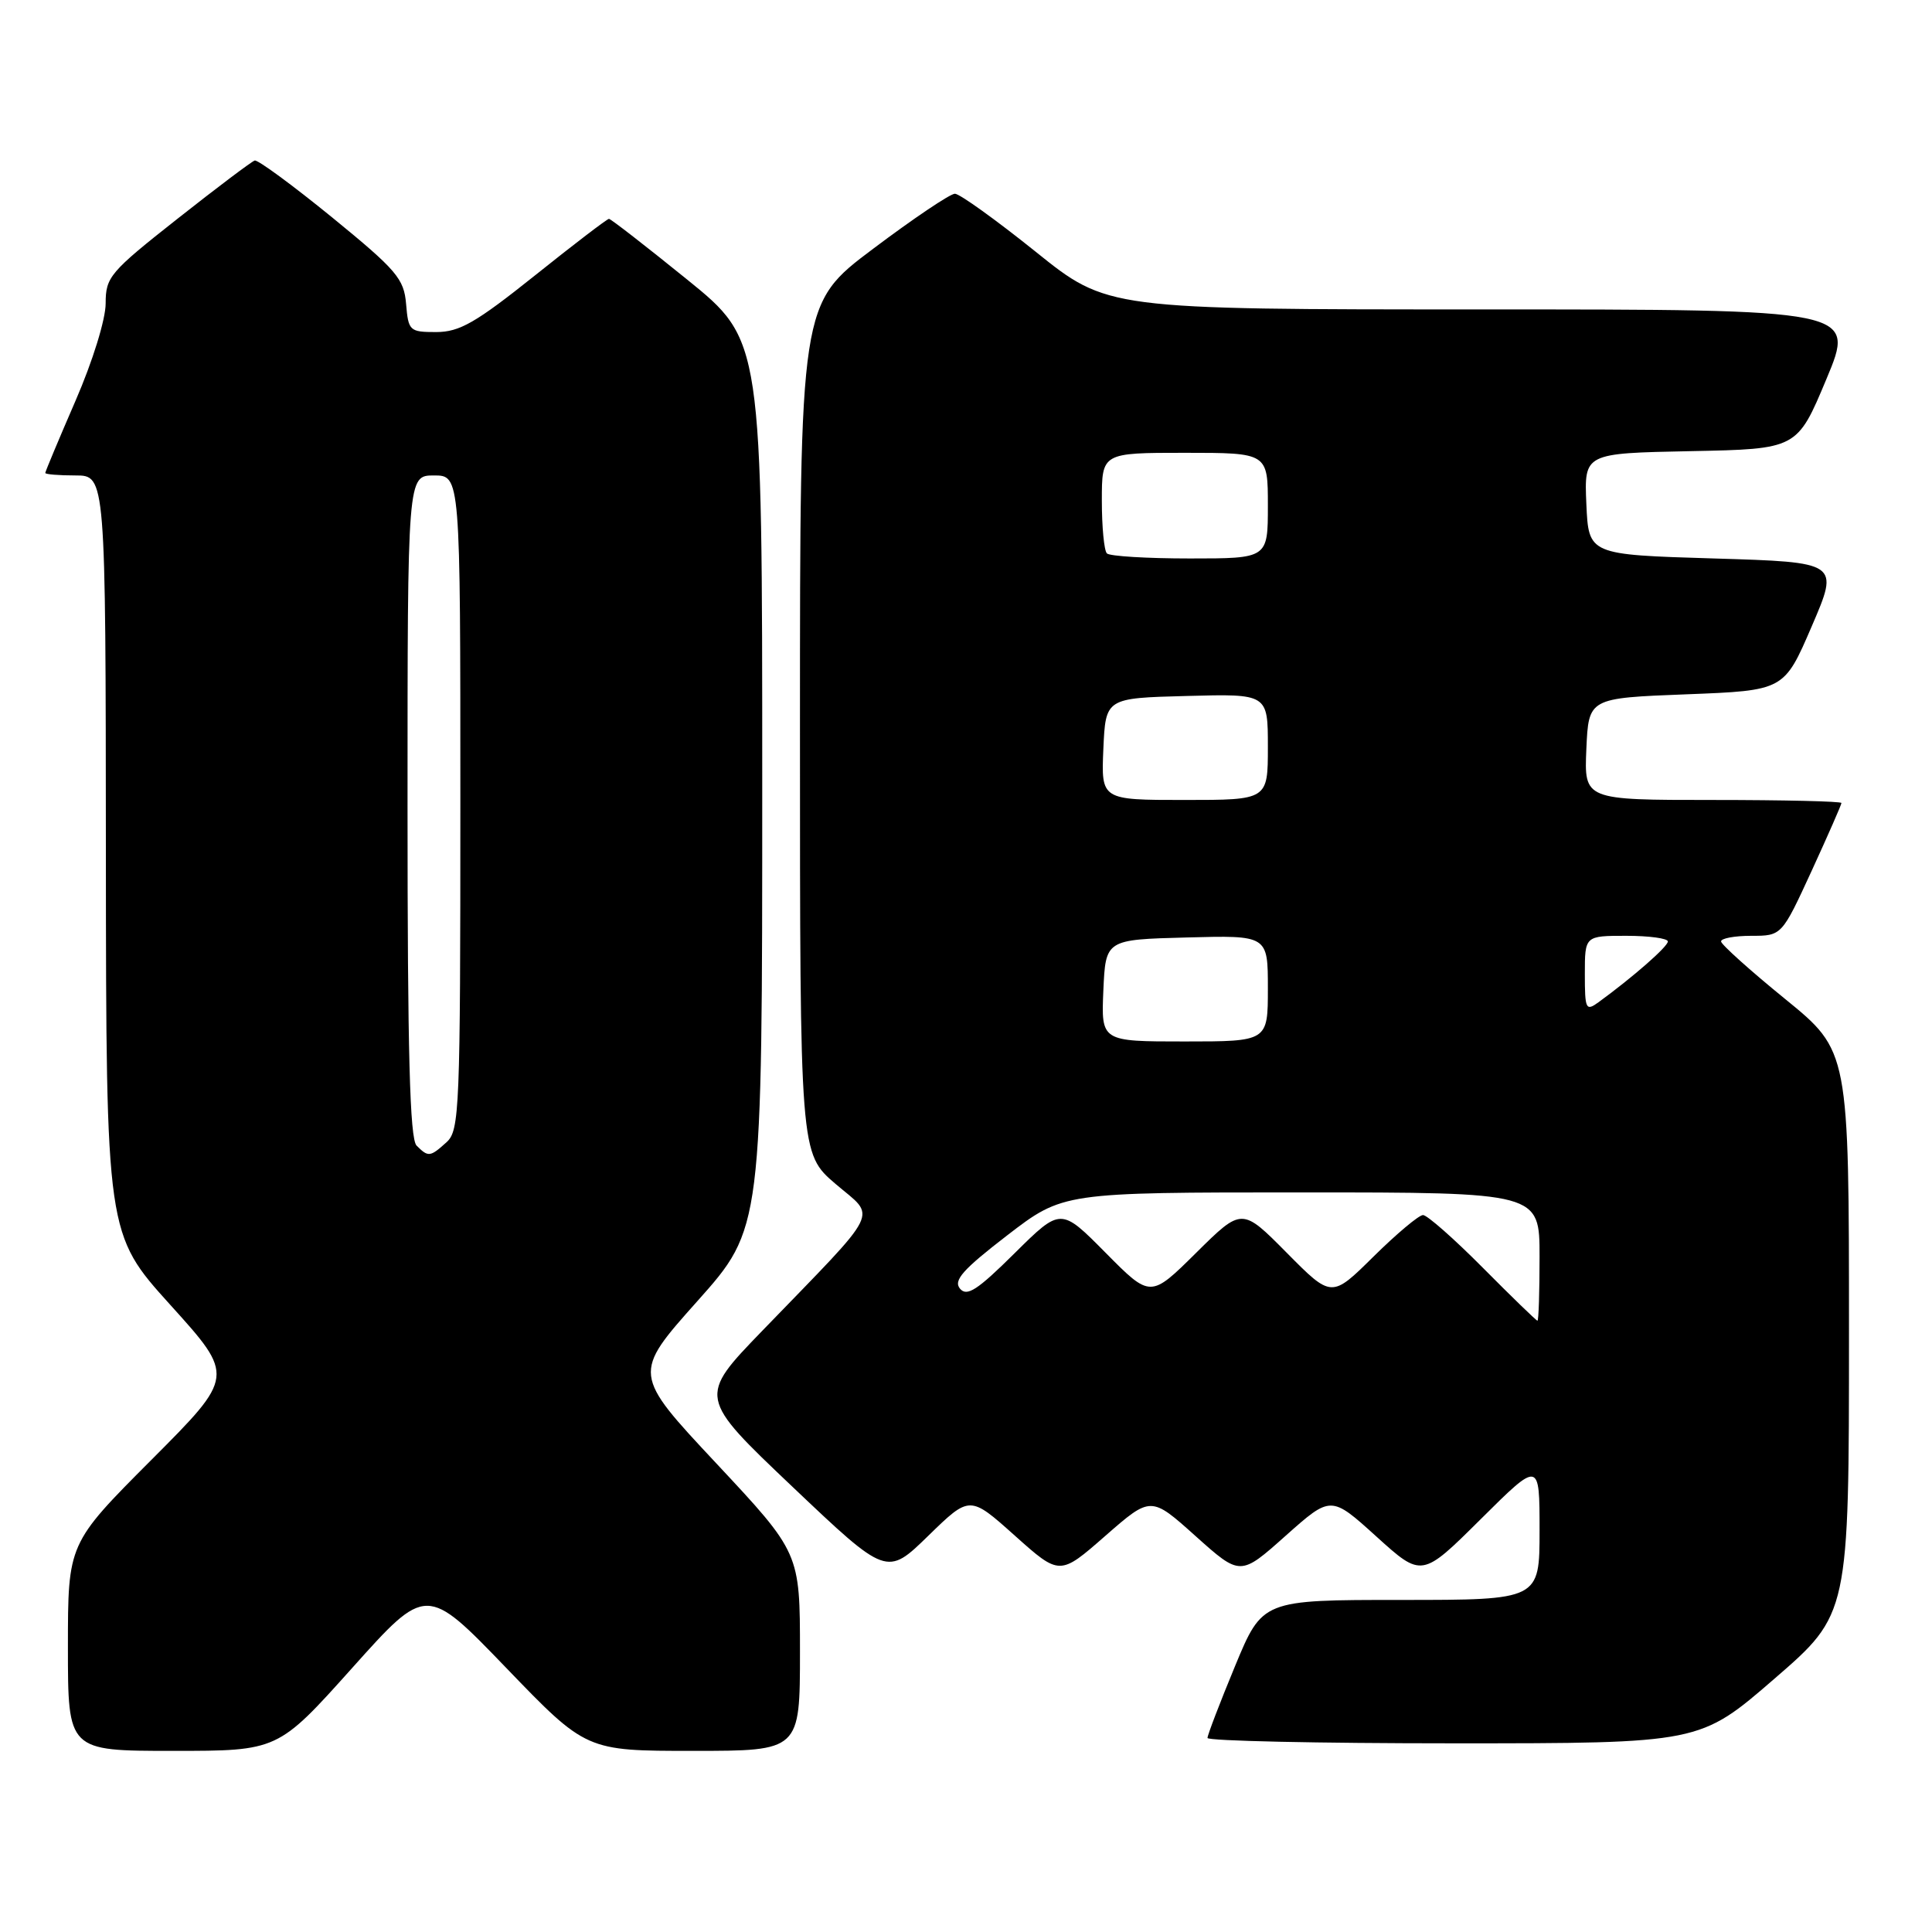 <?xml version="1.0" encoding="UTF-8" standalone="no"?>
<!DOCTYPE svg PUBLIC "-//W3C//DTD SVG 1.1//EN" "http://www.w3.org/Graphics/SVG/1.1/DTD/svg11.dtd" >
<svg xmlns="http://www.w3.org/2000/svg" xmlns:xlink="http://www.w3.org/1999/xlink" version="1.1" viewBox="0 0 256 256">
 <g >
 <path fill="currentColor"
d=" M 46.66 221.02 C 56.50 210.03 56.50 210.03 67.09 221.02 C 77.67 232.00 77.67 232.00 91.84 232.00 C 106.00 232.00 106.00 232.00 106.00 218.88 C 106.00 205.76 106.00 205.76 94.91 193.90 C 83.81 182.04 83.81 182.04 92.41 172.40 C 101.00 162.77 101.00 162.77 101.00 103.93 C 101.00 45.10 101.00 45.10 91.06 37.05 C 85.59 32.62 80.93 29.00 80.69 29.00 C 80.45 29.00 76.04 32.37 70.88 36.50 C 63.03 42.77 60.90 43.99 57.81 44.00 C 54.27 44.00 54.11 43.85 53.81 40.28 C 53.53 36.93 52.57 35.80 44.00 28.80 C 38.77 24.54 34.16 21.15 33.75 21.27 C 33.34 21.40 28.73 24.87 23.50 29.00 C 14.56 36.05 14.00 36.71 14.00 40.20 C 14.00 42.31 12.29 47.85 10.00 53.12 C 7.80 58.19 6.00 62.49 6.00 62.67 C 6.00 62.85 7.80 63.00 10.00 63.00 C 14.00 63.00 14.00 63.00 14.03 113.25 C 14.07 163.50 14.07 163.50 22.59 172.93 C 31.11 182.36 31.11 182.36 20.06 193.44 C 9.00 204.53 9.00 204.53 9.00 218.27 C 9.00 232.00 9.00 232.00 22.91 232.00 C 36.82 232.00 36.82 232.00 46.66 221.02 Z  M 235.12 222.44 C 245.00 213.89 245.00 213.89 245.00 176.58 C 245.00 139.26 245.00 139.26 236.55 132.38 C 231.90 128.60 228.08 125.16 228.05 124.75 C 228.02 124.34 229.82 124.00 232.05 124.00 C 236.09 124.00 236.09 124.00 240.05 115.40 C 242.22 110.67 244.00 106.62 244.00 106.40 C 244.00 106.18 236.33 106.00 226.95 106.00 C 209.91 106.00 209.91 106.00 210.20 99.25 C 210.50 92.50 210.50 92.50 223.45 92.00 C 236.40 91.50 236.40 91.50 240.06 83.00 C 243.72 74.50 243.72 74.50 227.11 74.00 C 210.50 73.50 210.50 73.50 210.20 66.78 C 209.91 60.06 209.91 60.06 224.02 59.78 C 238.13 59.50 238.13 59.50 242.00 50.25 C 245.87 41.00 245.87 41.00 196.30 41.00 C 146.73 41.00 146.73 41.00 137.20 33.33 C 131.95 29.12 127.15 25.67 126.53 25.67 C 125.90 25.67 121.03 28.95 115.70 32.96 C 106.00 40.24 106.00 40.24 106.00 96.54 C 106.00 152.84 106.00 152.84 110.72 156.88 C 116.16 161.53 117.05 159.74 101.02 176.32 C 92.50 185.13 92.50 185.13 105.00 197.00 C 117.50 208.86 117.50 208.86 123.00 203.50 C 128.50 198.14 128.50 198.14 134.46 203.47 C 140.42 208.80 140.42 208.80 146.46 203.51 C 152.50 198.23 152.50 198.23 158.42 203.54 C 164.35 208.85 164.35 208.85 170.35 203.50 C 176.36 198.15 176.36 198.15 182.38 203.60 C 188.40 209.05 188.40 209.05 196.20 201.30 C 204.00 193.55 204.00 193.55 204.00 202.77 C 204.00 212.00 204.00 212.00 185.64 212.00 C 167.28 212.00 167.28 212.00 163.64 220.79 C 161.64 225.62 160.00 229.90 160.00 230.29 C 160.00 230.68 174.68 231.00 192.62 231.00 C 225.24 231.00 225.24 231.00 235.12 222.44 Z  M 55.20 151.80 C 54.30 150.90 54.00 139.53 54.00 106.80 C 54.00 63.00 54.00 63.00 57.50 63.00 C 61.00 63.00 61.00 63.00 61.00 106.35 C 61.00 147.07 60.89 149.79 59.17 151.35 C 56.99 153.32 56.75 153.35 55.20 151.80 Z  M 196.50 168.00 C 192.68 164.15 189.10 161.00 188.56 161.00 C 188.01 161.00 185.06 163.48 182.00 166.50 C 176.44 172.00 176.44 172.00 170.50 166.00 C 164.56 160.00 164.56 160.00 158.50 166.00 C 152.44 172.00 152.44 172.00 146.50 166.00 C 140.56 160.00 140.56 160.00 134.45 166.05 C 129.50 170.96 128.12 171.85 127.20 170.75 C 126.30 169.66 127.58 168.22 133.46 163.69 C 140.86 158.00 140.86 158.00 172.43 158.00 C 204.00 158.00 204.00 158.00 204.00 166.50 C 204.00 171.18 203.88 175.00 203.72 175.00 C 203.57 175.00 200.32 171.85 196.50 168.00 Z  M 146.20 131.25 C 146.50 124.50 146.50 124.50 157.25 124.22 C 168.00 123.93 168.00 123.93 168.00 130.97 C 168.00 138.00 168.00 138.00 156.95 138.00 C 145.91 138.00 145.91 138.00 146.20 131.25 Z  M 210.00 129.06 C 210.00 124.00 210.00 124.00 215.50 124.00 C 218.53 124.00 221.00 124.34 221.00 124.75 C 221.00 125.43 216.37 129.48 211.80 132.81 C 210.13 134.02 210.00 133.74 210.00 129.06 Z  M 146.20 99.25 C 146.50 92.50 146.50 92.50 157.25 92.22 C 168.00 91.93 168.00 91.93 168.00 98.97 C 168.00 106.00 168.00 106.00 156.95 106.00 C 145.91 106.00 145.91 106.00 146.20 99.25 Z  M 146.67 73.33 C 146.30 72.97 146.00 69.82 146.00 66.33 C 146.00 60.00 146.00 60.00 157.00 60.00 C 168.00 60.00 168.00 60.00 168.00 67.00 C 168.00 74.00 168.00 74.00 157.67 74.00 C 151.98 74.00 147.03 73.70 146.67 73.33 Z "/>
</g>
</svg>